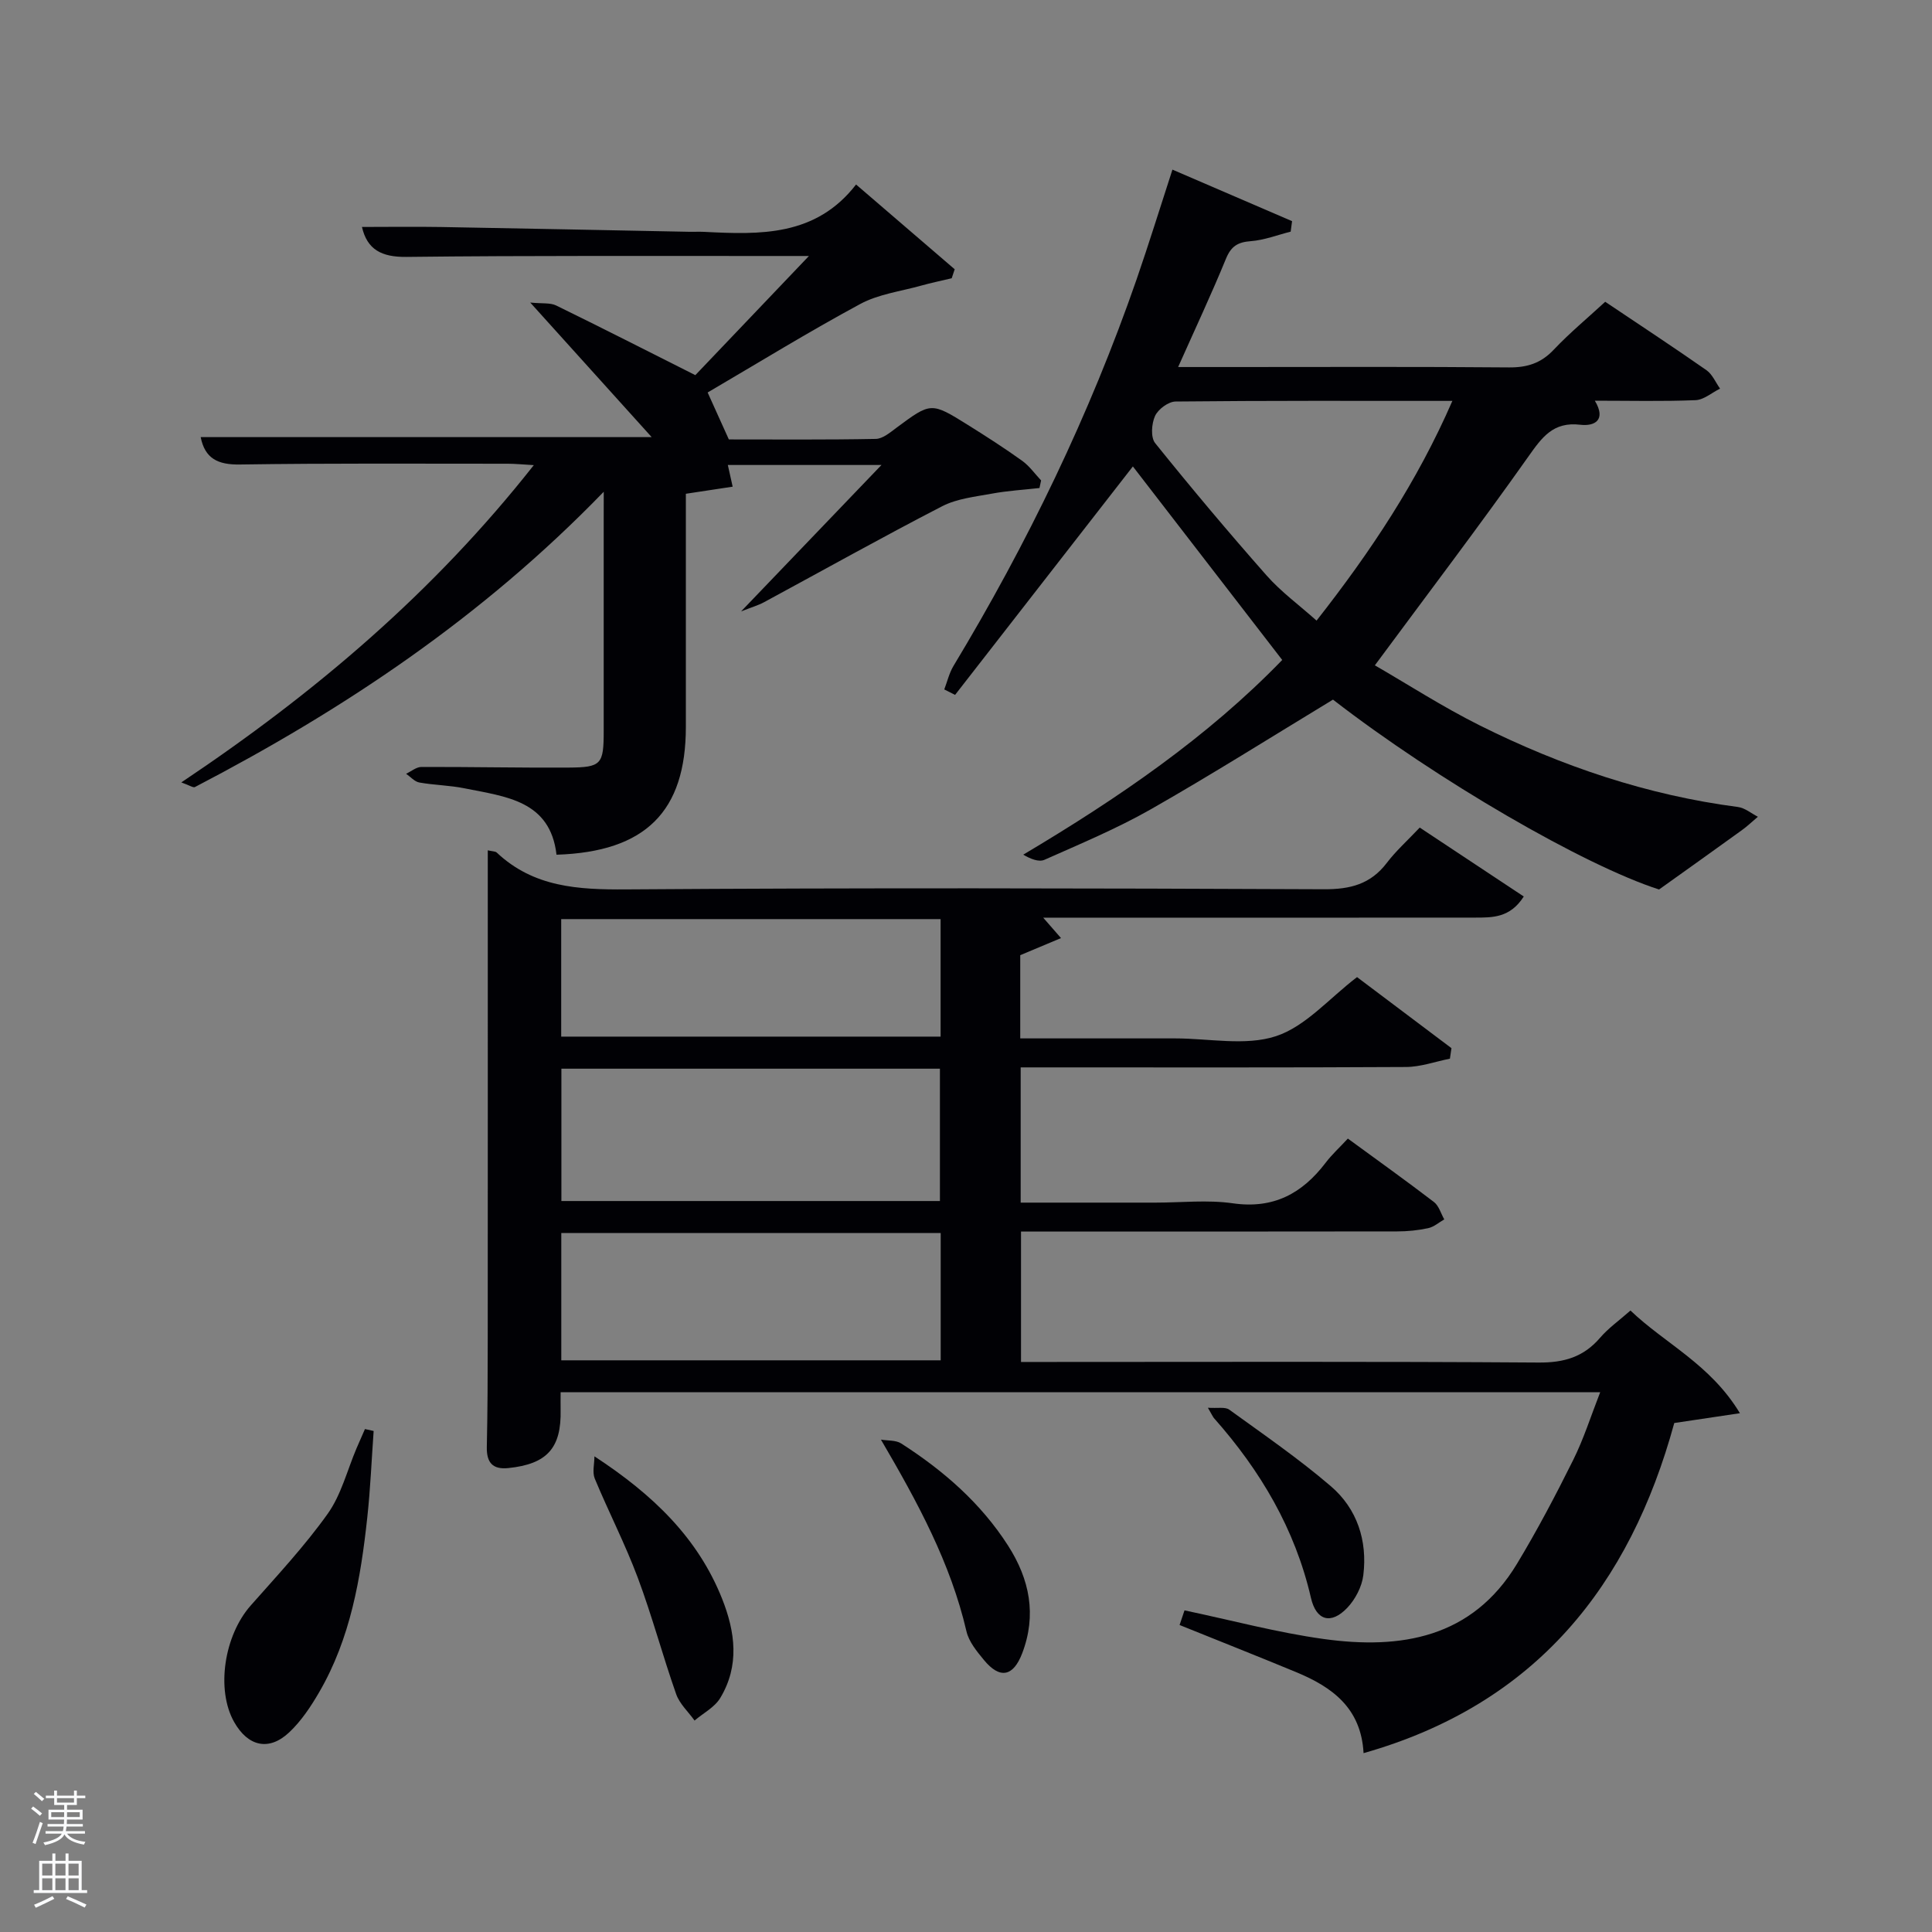 <svg enable-background="new 0 0 400 400" viewBox="0 0 400 400" xmlns="http://www.w3.org/2000/svg"><rect x="0" y="0" width="400" height="400" fill="#808080" stroke="none"/><path d="m6.44 374.46.42-.45c.65.47 1.27.95 1.85 1.44l-.45.49c-.65-.56-1.25-1.06-1.82-1.48m.93 7.33-.63-.26c.55-1.36 1.05-2.8 1.52-4.33.19.1.38.19.59.27-.46 1.29-.95 2.73-1.48 4.32m-.38-10.38.44-.42c.43.34 1.01.82 1.74 1.44l-.49.49c-.53-.51-1.09-1.01-1.69-1.51m2.5.35h1.72v-1.04h.59v1.04h3.52v-1.04h.59v1.04h1.75v.53h-1.75v1.42h-2.03v.97h3.22v2.03h-3.24c0 .35-.01.66-.03.93h3.32v.53h-3.37c-.03.27-.08.58-.15.94h3.96v.53h-3.71c.67.92 1.93 1.48 3.79 1.68-.13.24-.23.44-.29.59-2.13-.38-3.48-1.08-4.04-2.12-.43.97-1.77 1.72-4.03 2.23-.09-.19-.2-.37-.33-.55 2.1-.42 3.37-1.03 3.81-1.83h-3.36v-.53h3.58c.08-.29.13-.61.16-.94h-3.33v-.53h3.39c.02-.27.04-.58.04-.93h-3.23v-2.03h3.25v-.97h-2.07v-1.42h-1.73zm1.12 3.44v1h2.65c.01-.3.02-.44.02-.4v-.25-.35zm1.19-2h3.52v-.91h-3.52zm4.71 2h-2.63v.59c0 .15-.01.28-.01.4h2.64z" fill="#fafbfc"/><path d="m13.56 383.74h.63v1.52h2.72v6.07h1.13v.6h-11.06v-.6h1.13v-6.07h2.73v-1.52h.63v1.52h2.1v-1.52zm-2.69 8.83.38.56c-1.24.63-2.53 1.25-3.85 1.85-.1-.21-.21-.42-.34-.63 1.36-.55 2.63-1.15 3.81-1.78m-2.13-4.27h2.1v-2.45h-2.1zm0 3.04h2.1v-2.46h-2.1zm2.72-3.04h2.1v-2.45h-2.1zm0 3.04h2.1v-2.46h-2.1zm6.07 3.6c-1.41-.71-2.7-1.3-3.86-1.78l.35-.56c1.45.62 2.75 1.19 3.88 1.72zm-1.25-9.09h-2.1v2.45h2.1zm-2.09 5.49h2.1v-2.46h-2.1z" fill="#fafbfc"/><g fill="#010105"><path d="m331.3 288.25c-72.02 0-143.43 0-215.23 0 0 1.37-.02 2.5 0 3.62.18 7.93-2.79 11.25-10.83 12.08-3.23.33-4.51-1.12-4.45-4.33.16-7.5.19-15 .19-22.5.02-31.83.01-63.67.01-95.5 0-1.77 0-3.54 0-5.57.97.23 1.56.19 1.85.46 7.63 7.19 16.85 7.7 26.8 7.63 48.16-.34 96.33-.24 144.5-.03 5.42.02 9.62-1.05 12.97-5.44 1.9-2.5 4.28-4.63 6.83-7.33 7.32 4.85 14.28 9.46 21.54 14.27-2.84 4.47-6.54 4.36-10.11 4.37-27.83.03-55.67.01-83.5.01-1.8 0-3.59 0-5.89 0 1.26 1.45 2.17 2.49 3.69 4.23-3.13 1.32-5.76 2.42-8.44 3.54v17.23h29.09 3c7 0 14.53 1.61 20.85-.46 6.13-2.01 11.01-7.82 16.79-12.23 6.19 4.66 12.87 9.68 19.55 14.71-.11.73-.21 1.45-.32 2.18-3.04.6-6.07 1.71-9.11 1.72-24.67.14-49.33.08-74 .08-1.81 0-3.62 0-5.76 0v28h27.94c5.33 0 10.75-.61 15.98.14 8.41 1.21 14.36-2.01 19.23-8.41 1.3-1.71 2.91-3.17 4.59-4.99 6.12 4.48 12.04 8.71 17.82 13.13 1.03.79 1.44 2.38 2.14 3.6-1.11.63-2.15 1.57-3.34 1.82-2.09.45-4.27.67-6.41.67-25.83.04-51.65.03-77.88.03v27h5.18c34 0 68-.12 102 .12 5.26.04 9.3-1.15 12.71-5.13 1.71-1.99 3.92-3.55 6.29-5.64 7.17 6.87 16.52 11.09 22.66 21.26-5.28.79-9.25 1.38-13.59 2.03-9.19 33.61-28.61 58.22-64.33 68.35-.5-9.38-6.55-13.7-13.93-16.76-7.97-3.3-15.99-6.47-24.16-9.77.31-.94.66-1.98 1.02-3.03 9.67 2.03 19.13 4.58 28.76 5.92 16.05 2.23 30.79-.18 40.08-15.57 4.2-6.96 8-14.18 11.62-21.46 2.19-4.39 3.68-9.14 5.6-14.05zm-215.07-39.59h78.37c0-9.39 0-18.44 0-27.4-26.31 0-52.22 0-78.37 0zm-.02 32.98h78.55c0-8.96 0-17.55 0-26.36-26.27 0-52.3 0-78.55 0zm-.02-67.02h78.55c0-8.31 0-16.24 0-24.33-26.29 0-52.32 0-78.55 0z"/><path d="m195.5 142.74c.62-1.62 1.02-3.38 1.9-4.85 15.32-25.42 28.19-51.99 37.92-80.05 2.54-7.34 4.83-14.76 7.42-22.72 8.33 3.59 16.55 7.13 24.77 10.67-.1.72-.19 1.44-.29 2.17-2.75.69-5.47 1.76-8.26 1.97-2.68.2-4.07 1.04-5.13 3.62-3.01 7.34-6.38 14.52-9.91 22.44h11.53c18.99 0 37.99-.09 56.98.08 3.77.03 6.63-.88 9.25-3.66 3.29-3.48 7.01-6.56 10.66-9.93 7.21 4.84 14.15 9.4 20.96 14.16 1.23.86 1.9 2.53 2.82 3.82-1.69.83-3.35 2.32-5.08 2.39-6.82.28-13.65.11-20.85.11 2.43 4.02-.05 5.33-3.01 4.98-5.62-.67-7.92 2.59-10.77 6.62-10.15 14.35-20.79 28.36-31.76 43.19 6.63 3.82 14 8.59 21.8 12.48 16.87 8.41 34.58 14.4 53.38 16.85 1.44.19 2.75 1.32 4.12 2.02-1.12.95-2.19 1.97-3.37 2.82-5.44 3.93-10.9 7.82-17.09 12.24-15.42-4.95-45.88-22.57-67.51-39.31-12.69 7.69-25.02 15.47-37.67 22.68-7.06 4.02-14.62 7.17-22.06 10.48-1.17.52-2.89-.17-4.4-1.06 19.71-11.72 38.17-24.35 53.62-40.31-10.55-13.67-20.94-27.13-30.92-40.07-12.01 15.44-24.41 31.37-36.81 47.3-.74-.36-1.49-.75-2.24-1.13zm105.2-59.74c-19.77 0-38.54-.07-57.32.13-1.48.02-3.6 1.59-4.24 2.99-.73 1.59-.93 4.43.02 5.62 7.48 9.3 15.16 18.44 23.06 27.39 2.99 3.39 6.73 6.12 10.36 9.36 11.24-14.33 20.82-28.73 28.12-45.49z"/><path d="m125 101.81c-25.18 26.01-53.83 45.1-84.64 61.14-.36.19-1.1-.35-2.82-.96 27.75-18.56 52.27-39.4 72.98-65.69-2.3-.13-3.85-.29-5.4-.29-18.5 0-36.99-.12-55.48.16-4.56.07-7.22-1.26-8.09-5.67h93.37c-8.49-9.41-16.28-18.04-25.14-27.86 2.51.25 4.13.01 5.35.6 9.38 4.58 18.68 9.32 28.83 14.43 7-7.34 14.75-15.47 23.52-24.67-2.94 0-4.64 0-6.35 0-25.66.02-51.32-.11-76.98.19-5.2.06-8.14-1.55-9.21-6.2 5.38 0 10.88-.08 16.37.01 17.14.3 34.28.66 51.42.99 1 .02 2-.04 3 .01 11.6.59 23.15 1 31.51-9.8 7.22 6.2 13.82 11.88 20.42 17.55-.21.62-.41 1.24-.62 1.86-2.13.51-4.27.95-6.38 1.54-4.22 1.18-8.79 1.75-12.56 3.79-10.66 5.75-20.99 12.11-31.59 18.32 1.45 3.21 2.79 6.18 4.39 9.72 9.83 0 20.13.09 30.43-.11 1.44-.03 2.96-1.33 4.25-2.29 7.17-5.31 7.17-5.37 14.83-.59 3.81 2.38 7.59 4.81 11.23 7.42 1.5 1.08 2.62 2.69 3.91 4.06-.11.52-.22 1.04-.34 1.57-3.28.37-6.6.56-9.84 1.16-3.49.64-7.23 1.03-10.3 2.61-12.41 6.4-24.59 13.23-36.88 19.87-1.2.65-2.54 1.03-4.76 1.91 10.13-10.56 19.43-20.27 29.07-30.32-10.85 0-21.25 0-31.81 0 .32 1.44.63 2.82 1 4.49-3.33.5-6.37.96-9.69 1.47v48.25c0 17.51-8.32 25.89-26.78 26.48-1.3-11.25-10.55-12.02-19.01-13.74-3.08-.63-6.29-.66-9.39-1.21-.99-.18-1.83-1.18-2.74-1.81 1.05-.49 2.1-1.4 3.15-1.41 10.16-.03 20.32.19 30.48.13 6.82-.04 7.28-.67 7.28-7.57.01-14.66 0-29.33 0-43.99.01-1.43.01-2.85.01-5.55z"/><path d="m77.36 296.27c-.43 5.97-.67 11.97-1.32 17.92-1.36 12.57-3.47 25-9.95 36.15-1.73 2.98-3.72 5.98-6.21 8.32-4.19 3.95-8.53 2.94-11.4-2.13-3.79-6.69-2.08-17.9 3.43-24.13 5.47-6.19 11.15-12.28 15.93-18.98 2.81-3.94 4.04-9.01 5.98-13.57.57-1.33 1.16-2.65 1.74-3.98.61.12 1.21.26 1.8.4z"/><path d="m123.07 301.52c12.2 7.97 21.43 16.93 26.42 29.45 2.75 6.91 3.66 13.9-.37 20.58-1.16 1.93-3.51 3.13-5.32 4.67-1.29-1.81-3.09-3.44-3.8-5.45-2.81-7.98-4.99-16.19-7.95-24.11-2.61-6.98-6.05-13.64-8.91-20.53-.54-1.32-.07-3.06-.07-4.61z"/><path d="m182.39 298.06c1.41.24 3.08.08 4.19.79 8.74 5.61 16.47 12.32 22.14 21.17 4.46 6.97 5.94 14.34 2.92 22.26-1.86 4.88-4.65 5.4-7.94 1.39-1.46-1.77-3.1-3.76-3.6-5.9-3.28-14.11-10.01-26.56-17.71-39.71z"/><path d="m250.08 291.46c2.02.14 3.57-.22 4.42.39 7.11 5.15 14.37 10.14 21.02 15.84 5.46 4.67 7.62 11.28 6.74 18.44-.29 2.39-1.67 5.02-3.35 6.78-3.36 3.5-6.41 2.61-7.49-2.08-3.29-14.27-10.47-26.38-20.07-37.21-.22-.25-.35-.57-1.27-2.16z"/></g></svg>